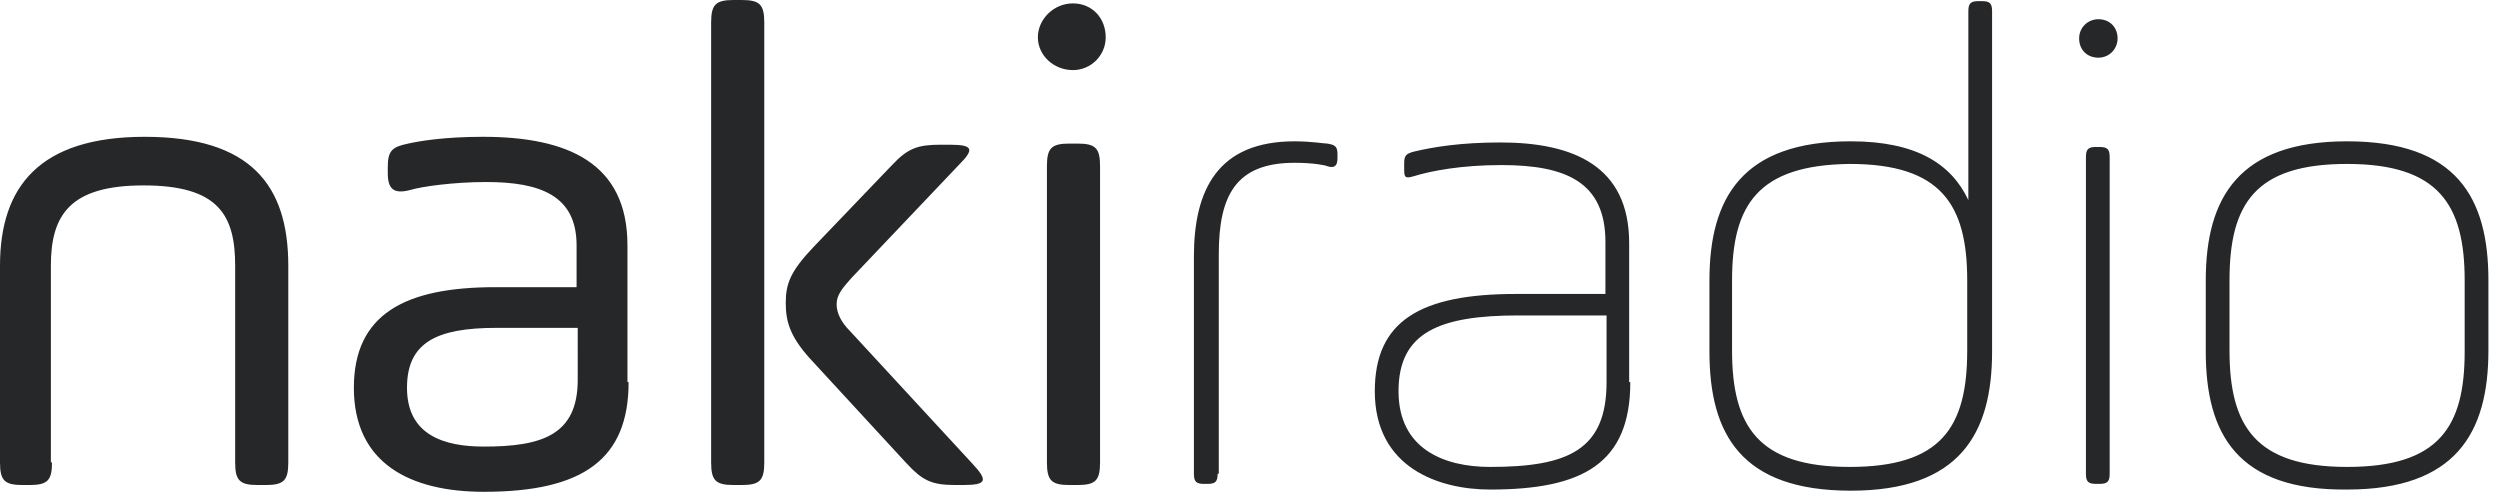 <svg width="183" height="36" fill="none" xmlns="http://www.w3.org/2000/svg"><path d="M3.807 33.848c0 1.325-.331 1.656-1.655 1.656h-.497C.331 35.504 0 35.173 0 33.848v-14.4c0-5.793 2.897-9.434 10.593-9.434 7.78 0 10.51 3.559 10.51 9.434v14.4c0 1.325-.33 1.656-1.655 1.656h-.579c-1.324 0-1.655-.331-1.655-1.656v-14.4c0-3.724-1.242-5.876-6.704-5.876-5.379 0-6.786 2.152-6.786 5.876v14.4h.083ZM46.014 27.973C46.014 33.6 42.704 36 35.42 36c-5.38 0-9.517-2.069-9.517-7.614 0-5.379 3.724-7.365 10.344-7.365h5.959v-3.062c0-3.642-2.648-4.635-6.62-4.635-2.4 0-4.718.331-5.546.58-1.24.33-1.655-.083-1.655-1.242v-.414c0-1.241.331-1.49 1.49-1.737.745-.166 2.565-.497 5.462-.497 6.207 0 10.593 1.903 10.593 7.945v10.014h.083ZM42.29 24H36.33c-4.386 0-6.538 1.076-6.538 4.386 0 3.476 2.731 4.304 5.628 4.304 4.22 0 6.869-.828 6.869-4.883V24ZM52.055 1.655C52.055.331 52.386 0 53.71 0h.58c1.324 0 1.655.331 1.655 1.655v32.193c0 1.324-.331 1.655-1.655 1.655h-.58c-1.324 0-1.655-.33-1.655-1.655V1.655Zm13.242 10.428c1.158-1.242 1.903-1.49 3.558-1.49h.662c1.738 0 1.82.331.662 1.49l-7.862 8.276c-.662.744-1.076 1.241-1.076 1.903 0 .662.331 1.324.993 1.986l8.938 9.683c1.159 1.241 1.076 1.572-.662 1.572h-.579c-1.738 0-2.4-.33-3.559-1.572l-6.786-7.365c-1.738-1.821-2.069-2.98-2.069-4.387 0-1.407.331-2.317 2.07-4.138l5.71-5.958ZM78.538.248c1.407 0 2.4 1.076 2.4 2.483 0 1.324-1.076 2.4-2.4 2.4-1.407 0-2.566-1.076-2.566-2.4 0-1.324 1.159-2.483 2.566-2.483Zm-1.903 11.918c0-1.325.33-1.656 1.655-1.656h.579c1.324 0 1.655.331 1.655 1.655v21.683c0 1.324-.33 1.656-1.655 1.656h-.58c-1.323 0-1.654-.332-1.654-1.656V12.166ZM89.131 34.676c0 .58-.165.745-.745.745h-.248c-.58 0-.745-.166-.745-.745v-15.89c0-4.883 1.738-8.441 7.366-8.441 1.241 0 2.151.165 2.4.165.496.083.744.166.744.745v.331c0 .58-.248.745-.744.58-.166-.083-1.076-.249-2.4-.249-4.304 0-5.545 2.4-5.545 6.704v16.055h-.083ZM119.338 27.973c0 5.958-3.476 7.862-10.262 7.862-3.724 0-8.441-1.573-8.441-7.2 0-5.131 3.31-7.118 10.344-7.118h6.538v-3.806c0-4.387-2.896-5.628-7.614-5.628-2.896 0-5.131.414-6.455.828-.579.165-.662.082-.662-.497V12c0-.58.083-.745.745-.91 1.407-.331 3.393-.662 6.29-.662 5.379 0 9.434 1.738 9.434 7.365v10.18h.083ZM117.6 23.09h-6.455c-5.793 0-8.773 1.241-8.773 5.545 0 4.22 3.311 5.544 6.704 5.544 5.71 0 8.524-1.24 8.524-6.206V23.09ZM145.821 25.738c0 6.041-2.4 10.18-10.345 10.18-8.028 0-10.345-4.139-10.345-10.18v-5.214c0-6.041 2.4-10.18 10.345-10.18 4.8 0 7.365 1.656 8.607 4.304V.828c0-.58.165-.745.745-.745h.248c.579 0 .745.165.745.745v24.91Zm-19.035-5.214v5.131c0 5.545 1.904 8.524 8.607 8.524 6.704 0 8.607-2.896 8.607-8.524v-5.13c0-5.546-1.903-8.525-8.607-8.525-6.703.083-8.607 2.98-8.607 8.524ZM153.6 1.407c.828 0 1.407.58 1.407 1.407 0 .744-.579 1.407-1.407 1.407-.828 0-1.407-.58-1.407-1.407 0-.828.662-1.407 1.407-1.407Zm-.91 10.096c0-.579.165-.745.744-.745h.249c.579 0 .745.166.745.745v23.173c0 .579-.166.744-.745.744h-.249c-.579 0-.744-.165-.744-.744V11.503ZM161.462 25.738v-5.214c0-6.041 2.4-10.18 10.345-10.18 8.027 0 10.345 4.139 10.345 10.18v5.131c0 6.041-2.4 10.18-10.345 10.18-8.028.082-10.345-4.056-10.345-10.097Zm18.952 0v-5.214c0-5.545-1.904-8.524-8.607-8.524-6.704 0-8.607 2.896-8.607 8.524v5.131c0 5.545 1.903 8.524 8.607 8.524 6.703 0 8.607-2.896 8.607-8.441Z" fill="#262729"/></svg>